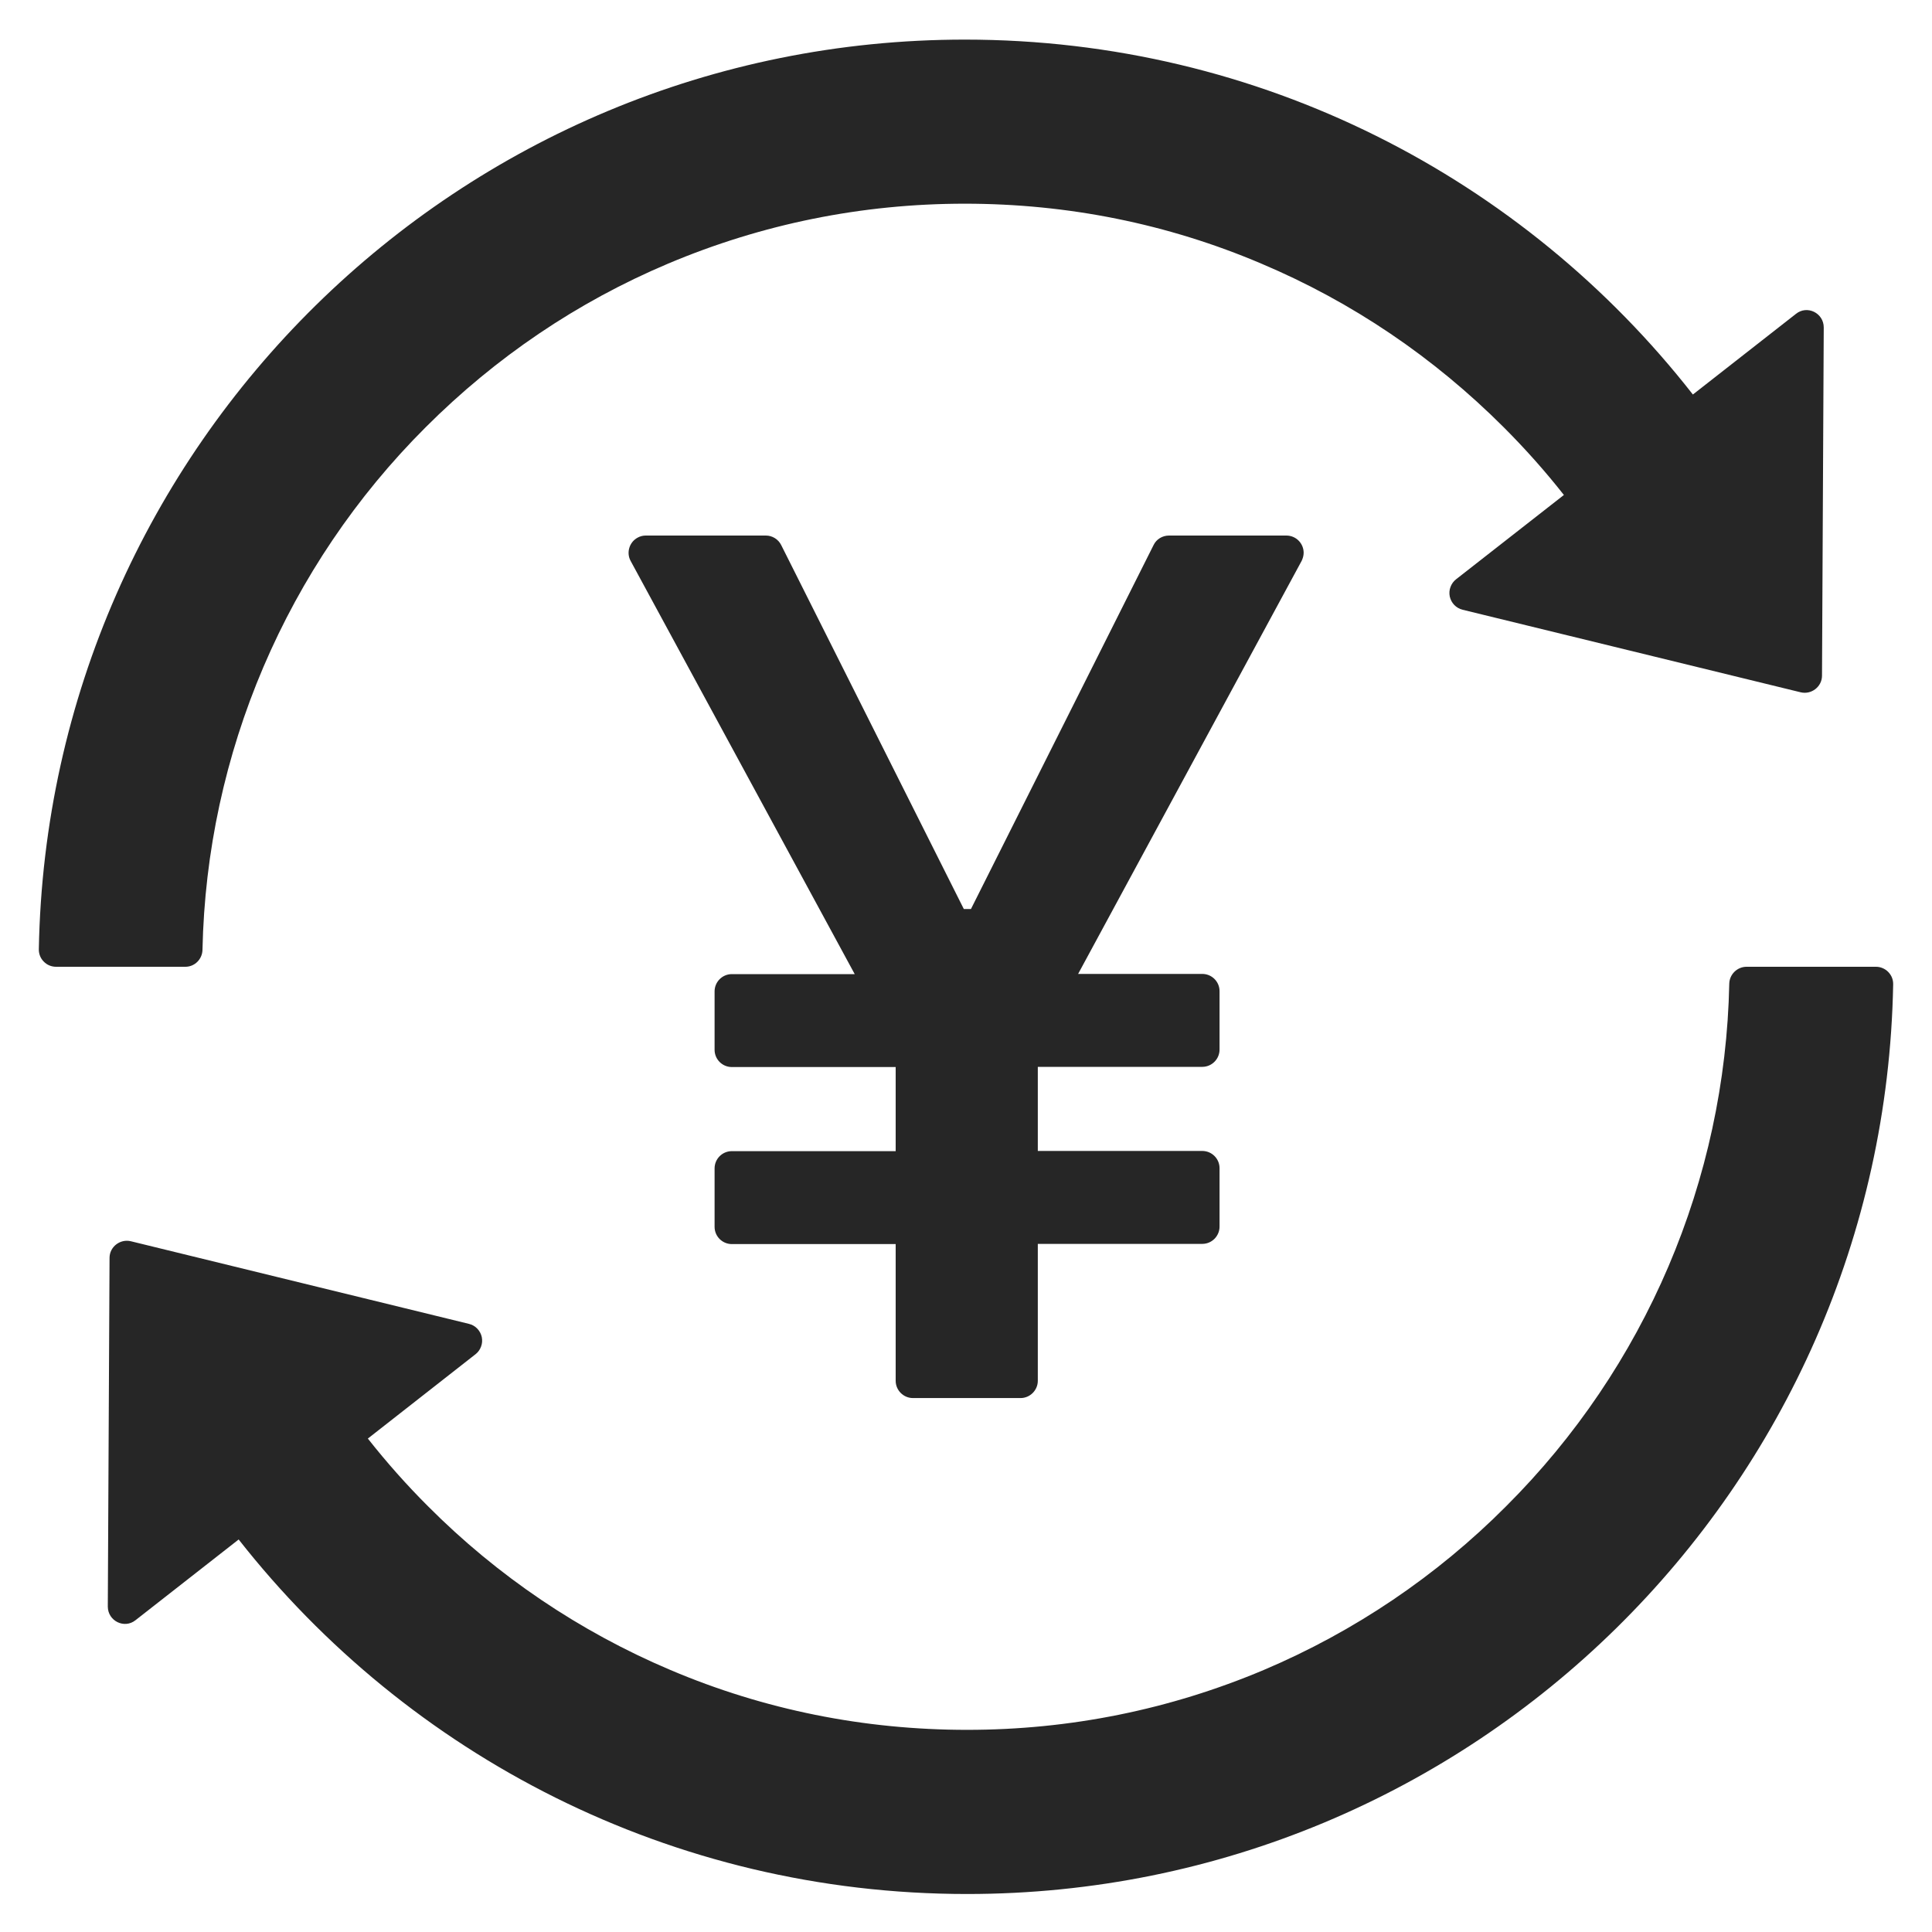<svg width="30" height="30" viewBox="0 0 30 30" fill="none" xmlns="http://www.w3.org/2000/svg">
<g clip-path="url(#clip0_158_478)">
<path d="M20.243 8.584C20.243 8.436 20.123 8.316 19.975 8.316H18.151C18.05 8.316 17.956 8.373 17.913 8.463L15.077 14.115H14.966L12.13 8.463C12.108 8.419 12.074 8.382 12.032 8.356C11.99 8.33 11.942 8.316 11.893 8.316H10.028C9.984 8.316 9.941 8.326 9.9 8.349C9.77 8.42 9.723 8.584 9.793 8.711L13.272 15.126H11.364C11.216 15.126 11.096 15.247 11.096 15.394V16.301C11.096 16.449 11.216 16.569 11.364 16.569H13.908V17.875H11.364C11.216 17.875 11.096 17.995 11.096 18.143V19.05C11.096 19.198 11.216 19.318 11.364 19.318H13.908V21.441C13.908 21.588 14.029 21.709 14.176 21.709H15.847C15.994 21.709 16.115 21.588 16.115 21.441V19.315H18.669C18.817 19.315 18.937 19.194 18.937 19.047V18.139C18.937 17.992 18.817 17.872 18.669 17.872H16.115V16.566H18.669C18.817 16.566 18.937 16.445 18.937 16.298V15.39C18.937 15.243 18.817 15.123 18.669 15.123H16.741L20.213 8.707C20.23 8.671 20.243 8.627 20.243 8.584ZM3.144 14.751C3.207 11.7 4.449 8.791 6.609 6.635C7.697 5.547 8.963 4.69 10.373 4.094C11.832 3.478 13.383 3.163 14.98 3.163C16.58 3.163 18.13 3.474 19.587 4.094C20.997 4.69 22.262 5.547 23.35 6.635C23.685 6.97 23.997 7.321 24.284 7.686L22.61 8.995C22.57 9.026 22.54 9.068 22.523 9.115C22.505 9.162 22.502 9.214 22.512 9.263C22.523 9.312 22.547 9.358 22.582 9.394C22.617 9.43 22.662 9.456 22.711 9.468L27.961 10.75C28.128 10.79 28.292 10.663 28.292 10.492L28.319 5.085C28.319 4.86 28.061 4.733 27.887 4.874L26.287 6.126C23.662 2.768 19.573 0.615 14.983 0.615C7.132 0.615 0.746 6.913 0.603 14.738C0.602 14.773 0.608 14.809 0.621 14.842C0.634 14.876 0.654 14.906 0.679 14.931C0.704 14.957 0.733 14.977 0.766 14.991C0.799 15.005 0.835 15.012 0.87 15.012H2.879C3.023 15.012 3.14 14.895 3.144 14.751ZM29.129 15.012H27.12C26.976 15.012 26.856 15.129 26.852 15.273C26.79 18.325 25.548 21.234 23.387 23.389C22.309 24.472 21.031 25.335 19.624 25.931C18.164 26.547 16.614 26.861 15.017 26.861C13.419 26.861 11.866 26.55 10.409 25.931C9.002 25.335 7.724 24.472 6.646 23.389C6.311 23.055 6 22.703 5.712 22.338L7.383 21.029C7.423 20.998 7.453 20.957 7.47 20.909C7.488 20.862 7.491 20.811 7.481 20.761C7.47 20.712 7.446 20.667 7.411 20.631C7.376 20.594 7.331 20.569 7.282 20.557L2.032 19.274C1.865 19.234 1.701 19.361 1.701 19.532L1.674 24.946C1.674 25.171 1.932 25.298 2.106 25.157L3.706 23.905C6.338 27.257 10.426 29.41 15.017 29.41C22.868 29.41 29.253 23.111 29.397 15.287C29.398 15.251 29.392 15.216 29.379 15.182C29.366 15.149 29.346 15.119 29.321 15.093C29.296 15.067 29.266 15.047 29.233 15.033C29.2 15.019 29.165 15.012 29.129 15.012Z" fill="black" fill-opacity="0.85"/>
</g>
<defs>
<clipPath id="clip0_158_478">
<rect width="30" height="30" fill="white"/>
</clipPath>
</defs>
</svg>
